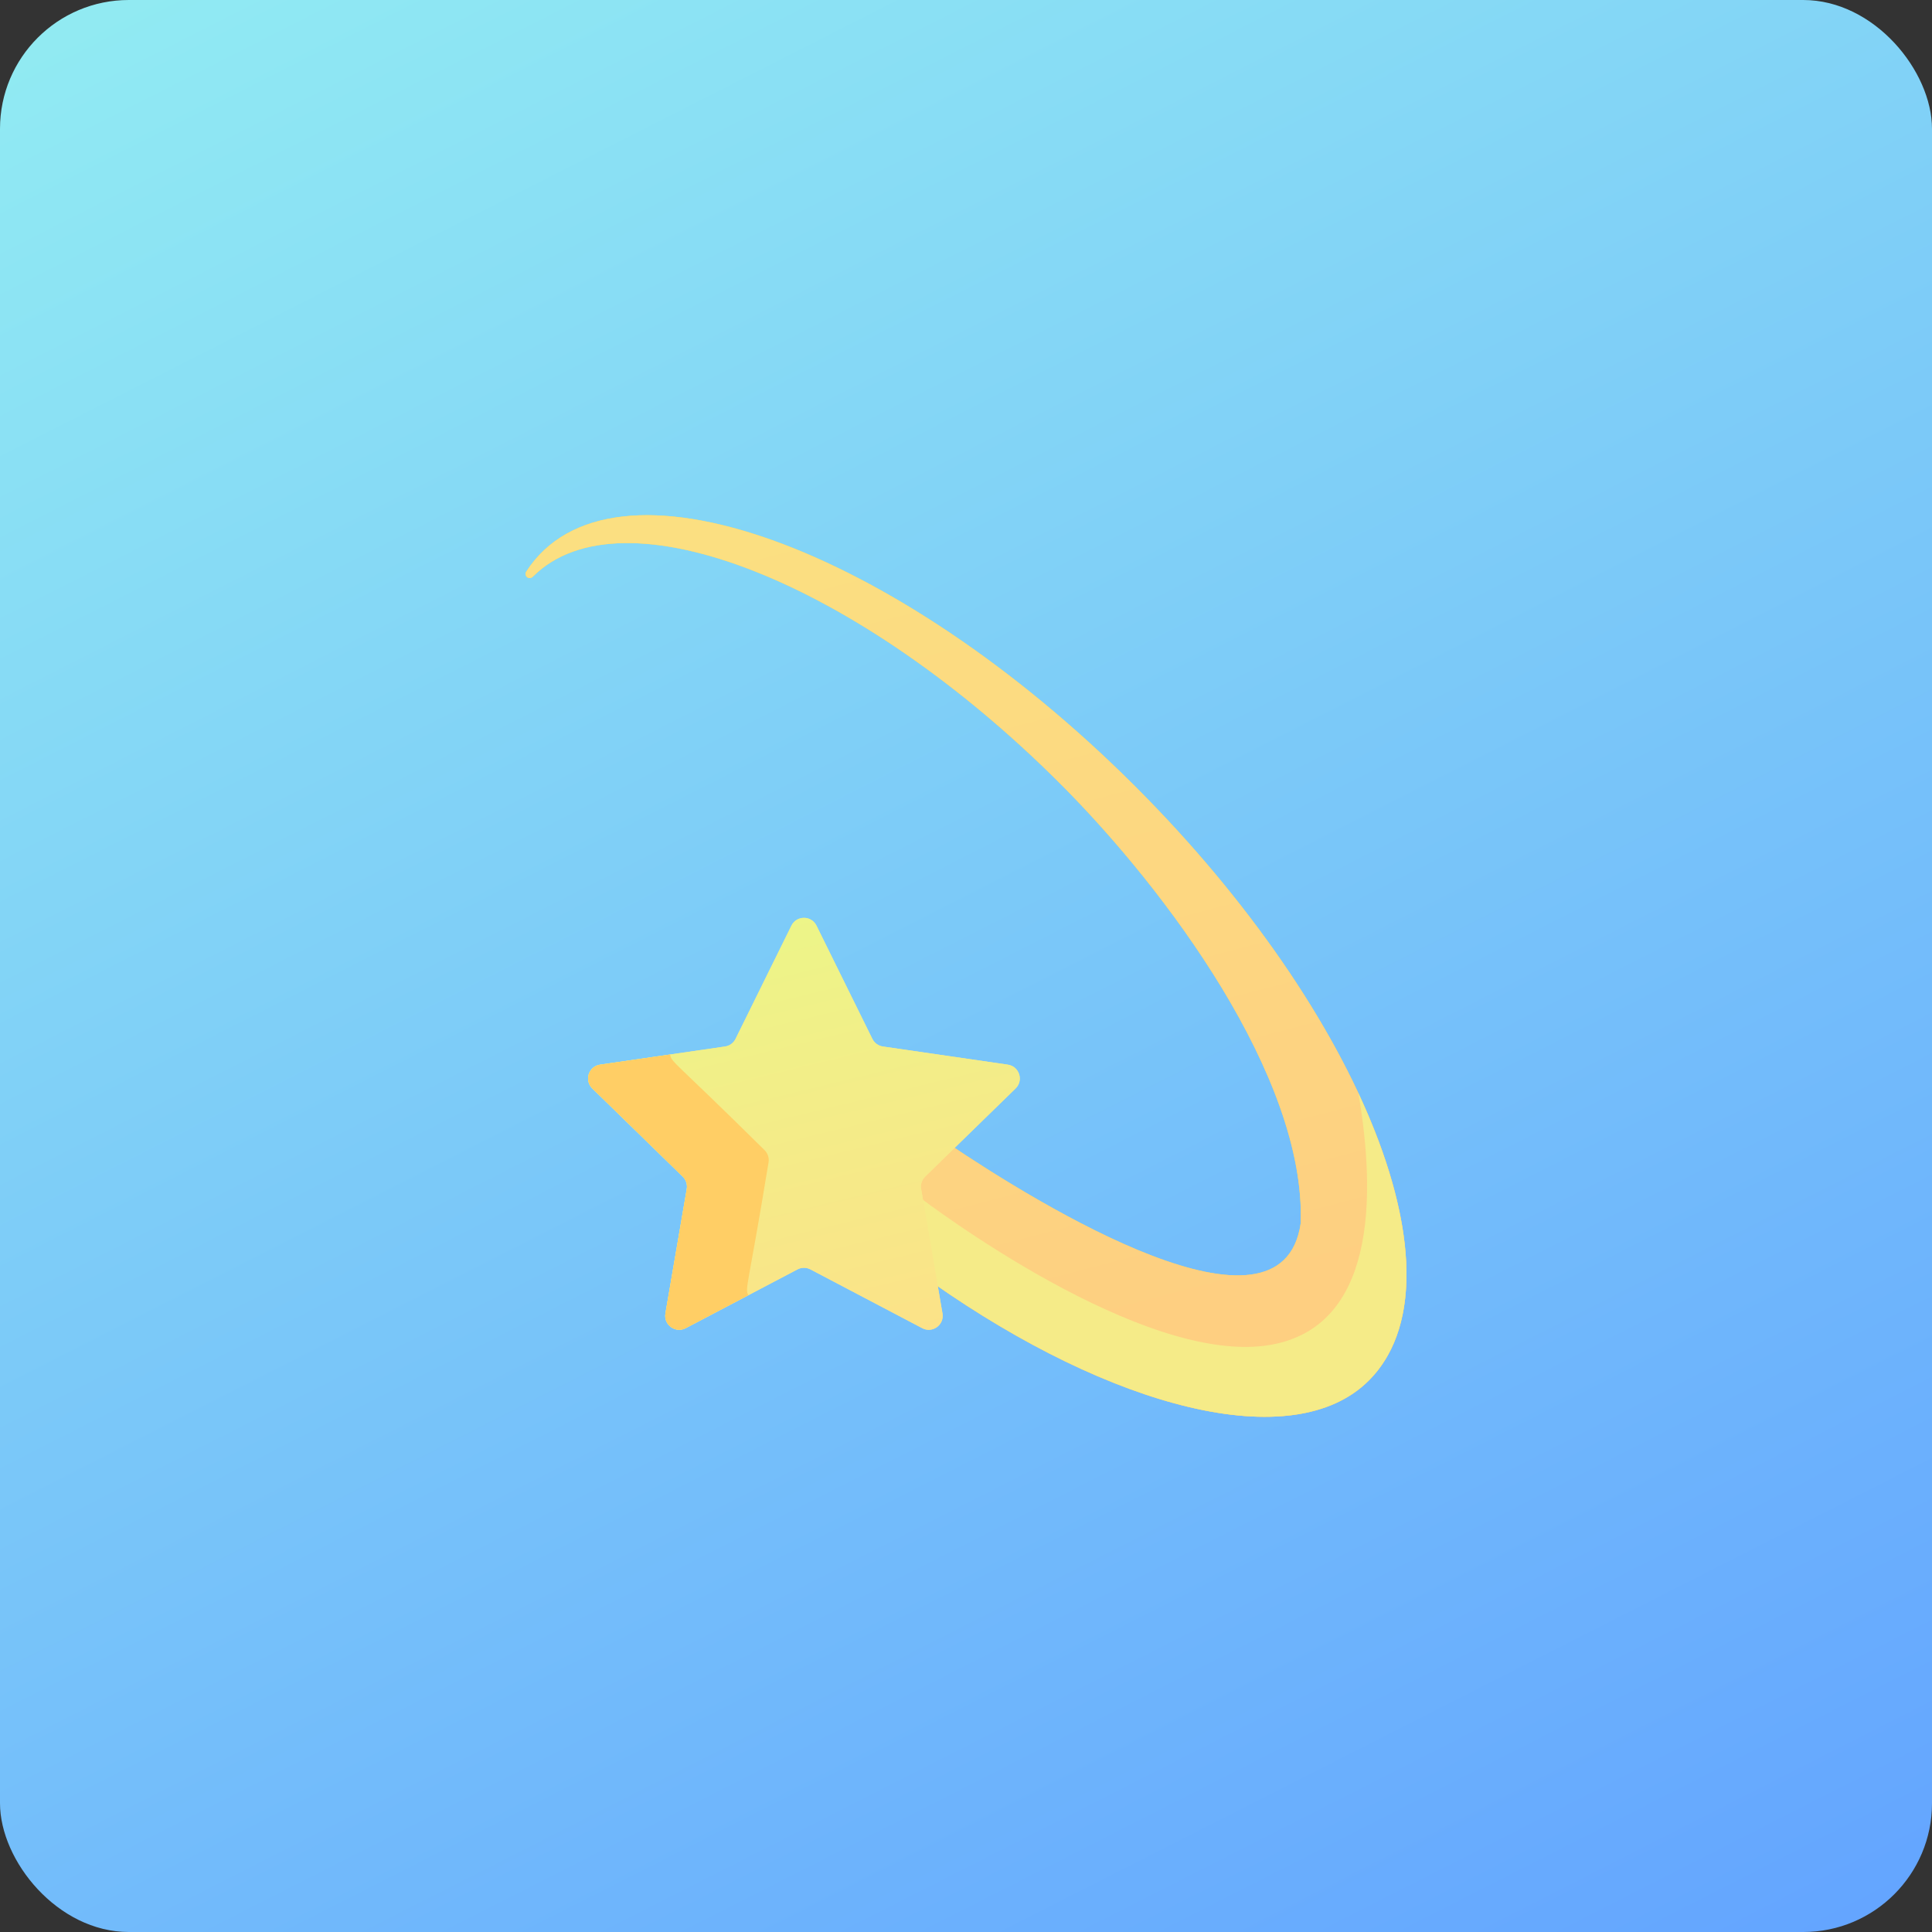 <svg width="240" height="240" viewBox="0 0 240 240" fill="none" xmlns="http://www.w3.org/2000/svg">
<rect x="0" y="0" width="240" height="240" fill="#333333" stroke="none"/>
<rect width="240" height="240" rx="16" fill="url(#paint0_linear_180_14049)"/>
<g clip-path="url(#clip0_180_14049)">
<path d="M141.03 97.7C111.048 67.717 75.761 54.892 65.369 71.011C65.041 71.519 65.696 72.138 66.22 71.614C77.197 60.637 106.52 72.163 131.714 97.358C144.887 110.53 162.203 133.819 161.581 151.949C159.257 168.199 129.157 149.726 117.775 142.05L114.248 145.488C113.84 145.886 113.653 146.46 113.75 147.023L115.863 159.342C138.085 174.942 160.618 180.915 170.038 171.495C182.406 159.127 169.419 126.088 141.03 97.7Z" fill="#F4D44E"/>
<path d="M141.03 97.7C111.048 67.717 75.761 54.892 65.369 71.011C65.041 71.519 65.696 72.138 66.22 71.614C77.197 60.637 106.52 72.163 131.714 97.358C144.887 110.53 162.203 133.819 161.581 151.949C159.257 168.199 129.157 149.726 117.775 142.05L114.248 145.488C113.84 145.886 113.653 146.46 113.75 147.023L115.863 159.342C138.085 174.942 160.618 180.915 170.038 171.495C182.406 159.127 169.419 126.088 141.03 97.7Z" fill="url(#paint1_linear_180_14049)"/>
<path d="M141.03 97.7C111.048 67.717 75.761 54.892 65.369 71.011C65.041 71.519 65.696 72.138 66.22 71.614C77.197 60.637 106.52 72.163 131.714 97.358C144.887 110.53 162.203 133.819 161.581 151.949C159.257 168.199 129.157 149.726 117.775 142.05L114.248 145.488C113.84 145.886 113.653 146.46 113.75 147.023L115.863 159.342C138.085 174.942 160.618 180.915 170.038 171.495C182.406 159.127 169.419 126.088 141.03 97.7Z" fill="#FFCE65" fill-opacity="0.2"/>
<path d="M157.885 167.055C142.023 169.883 114.986 149.313 114.013 148.568L115.861 159.342C138.083 174.942 160.616 180.915 170.036 171.495C176.947 164.584 175.938 151.216 168.751 135.812C170.997 148.988 170.732 164.764 157.885 167.055Z" fill="#F5EB88"/>
<path d="M101.425 114.986L108.368 129.053C108.62 129.565 109.108 129.919 109.673 130.001L125.197 132.257C126.619 132.464 127.187 134.212 126.158 135.215L114.925 146.165C114.516 146.563 114.33 147.137 114.427 147.7L117.078 163.161C117.321 164.577 115.835 165.658 114.562 164.989L100.677 157.689C100.172 157.423 99.569 157.423 99.064 157.689L85.179 164.989C83.907 165.657 82.42 164.577 82.662 163.161L85.314 147.7C85.411 147.137 85.224 146.563 84.815 146.165L73.582 135.215C72.553 134.212 73.121 132.464 74.544 132.257L90.067 130.001C90.632 129.919 91.12 129.565 91.373 129.053L98.315 114.986C98.951 113.697 100.789 113.697 101.425 114.986Z" fill="#F9E788"/>
<path d="M101.425 114.986L108.368 129.053C108.62 129.565 109.108 129.919 109.673 130.001L125.197 132.257C126.619 132.464 127.187 134.212 126.158 135.215L114.925 146.165C114.516 146.563 114.33 147.137 114.427 147.7L117.078 163.161C117.321 164.577 115.835 165.658 114.562 164.989L100.677 157.689C100.172 157.423 99.569 157.423 99.064 157.689L85.179 164.989C83.907 165.657 82.42 164.577 82.662 163.161L85.314 147.7C85.411 147.137 85.224 146.563 84.815 146.165L73.582 135.215C72.553 134.212 73.121 132.464 74.544 132.257L90.067 130.001C90.632 129.919 91.12 129.565 91.373 129.053L98.315 114.986C98.951 113.697 100.789 113.697 101.425 114.986Z" fill="url(#paint2_linear_180_14049)"/>
<path d="M95.471 144.406C95.567 143.844 95.381 143.27 94.972 142.871C83.492 131.513 83.428 132.015 83.244 130.993L74.544 132.258C73.121 132.465 72.553 134.213 73.582 135.216L84.815 146.165C85.224 146.564 85.411 147.138 85.314 147.7L82.662 163.161C82.42 164.578 83.906 165.658 85.179 164.989L92.959 160.899C92.516 159.968 92.865 160.292 95.471 144.406Z" fill="#FFCE65"/>
</g>
<defs>
<linearGradient id="paint0_linear_180_14049" x1="-3.91155e-07" y1="-1.111" x2="146.226" y2="286.556" gradientUnits="userSpaceOnUse">
<stop stop-color="#92ECF2"/>
<stop offset="1" stop-color="#63A4FF"/>
</linearGradient>
<linearGradient id="paint1_linear_180_14049" x1="174.718" y1="196.616" x2="132.207" y2="33.481" gradientUnits="userSpaceOnUse">
<stop stop-color="#FFC988"/>
<stop offset="1" stop-color="#F9E788"/>
</linearGradient>
<linearGradient id="paint2_linear_180_14049" x1="126.684" y1="174.612" x2="108.422" y2="99.451" gradientUnits="userSpaceOnUse">
<stop stop-color="#FFDE88"/>
<stop offset="1" stop-color="#E9F988"/>
</linearGradient>
<clipPath id="clip0_180_14049">
<rect width="112" height="112" fill="white" transform="translate(64.001 64)"/>
</clipPath>
</defs>
</svg>
